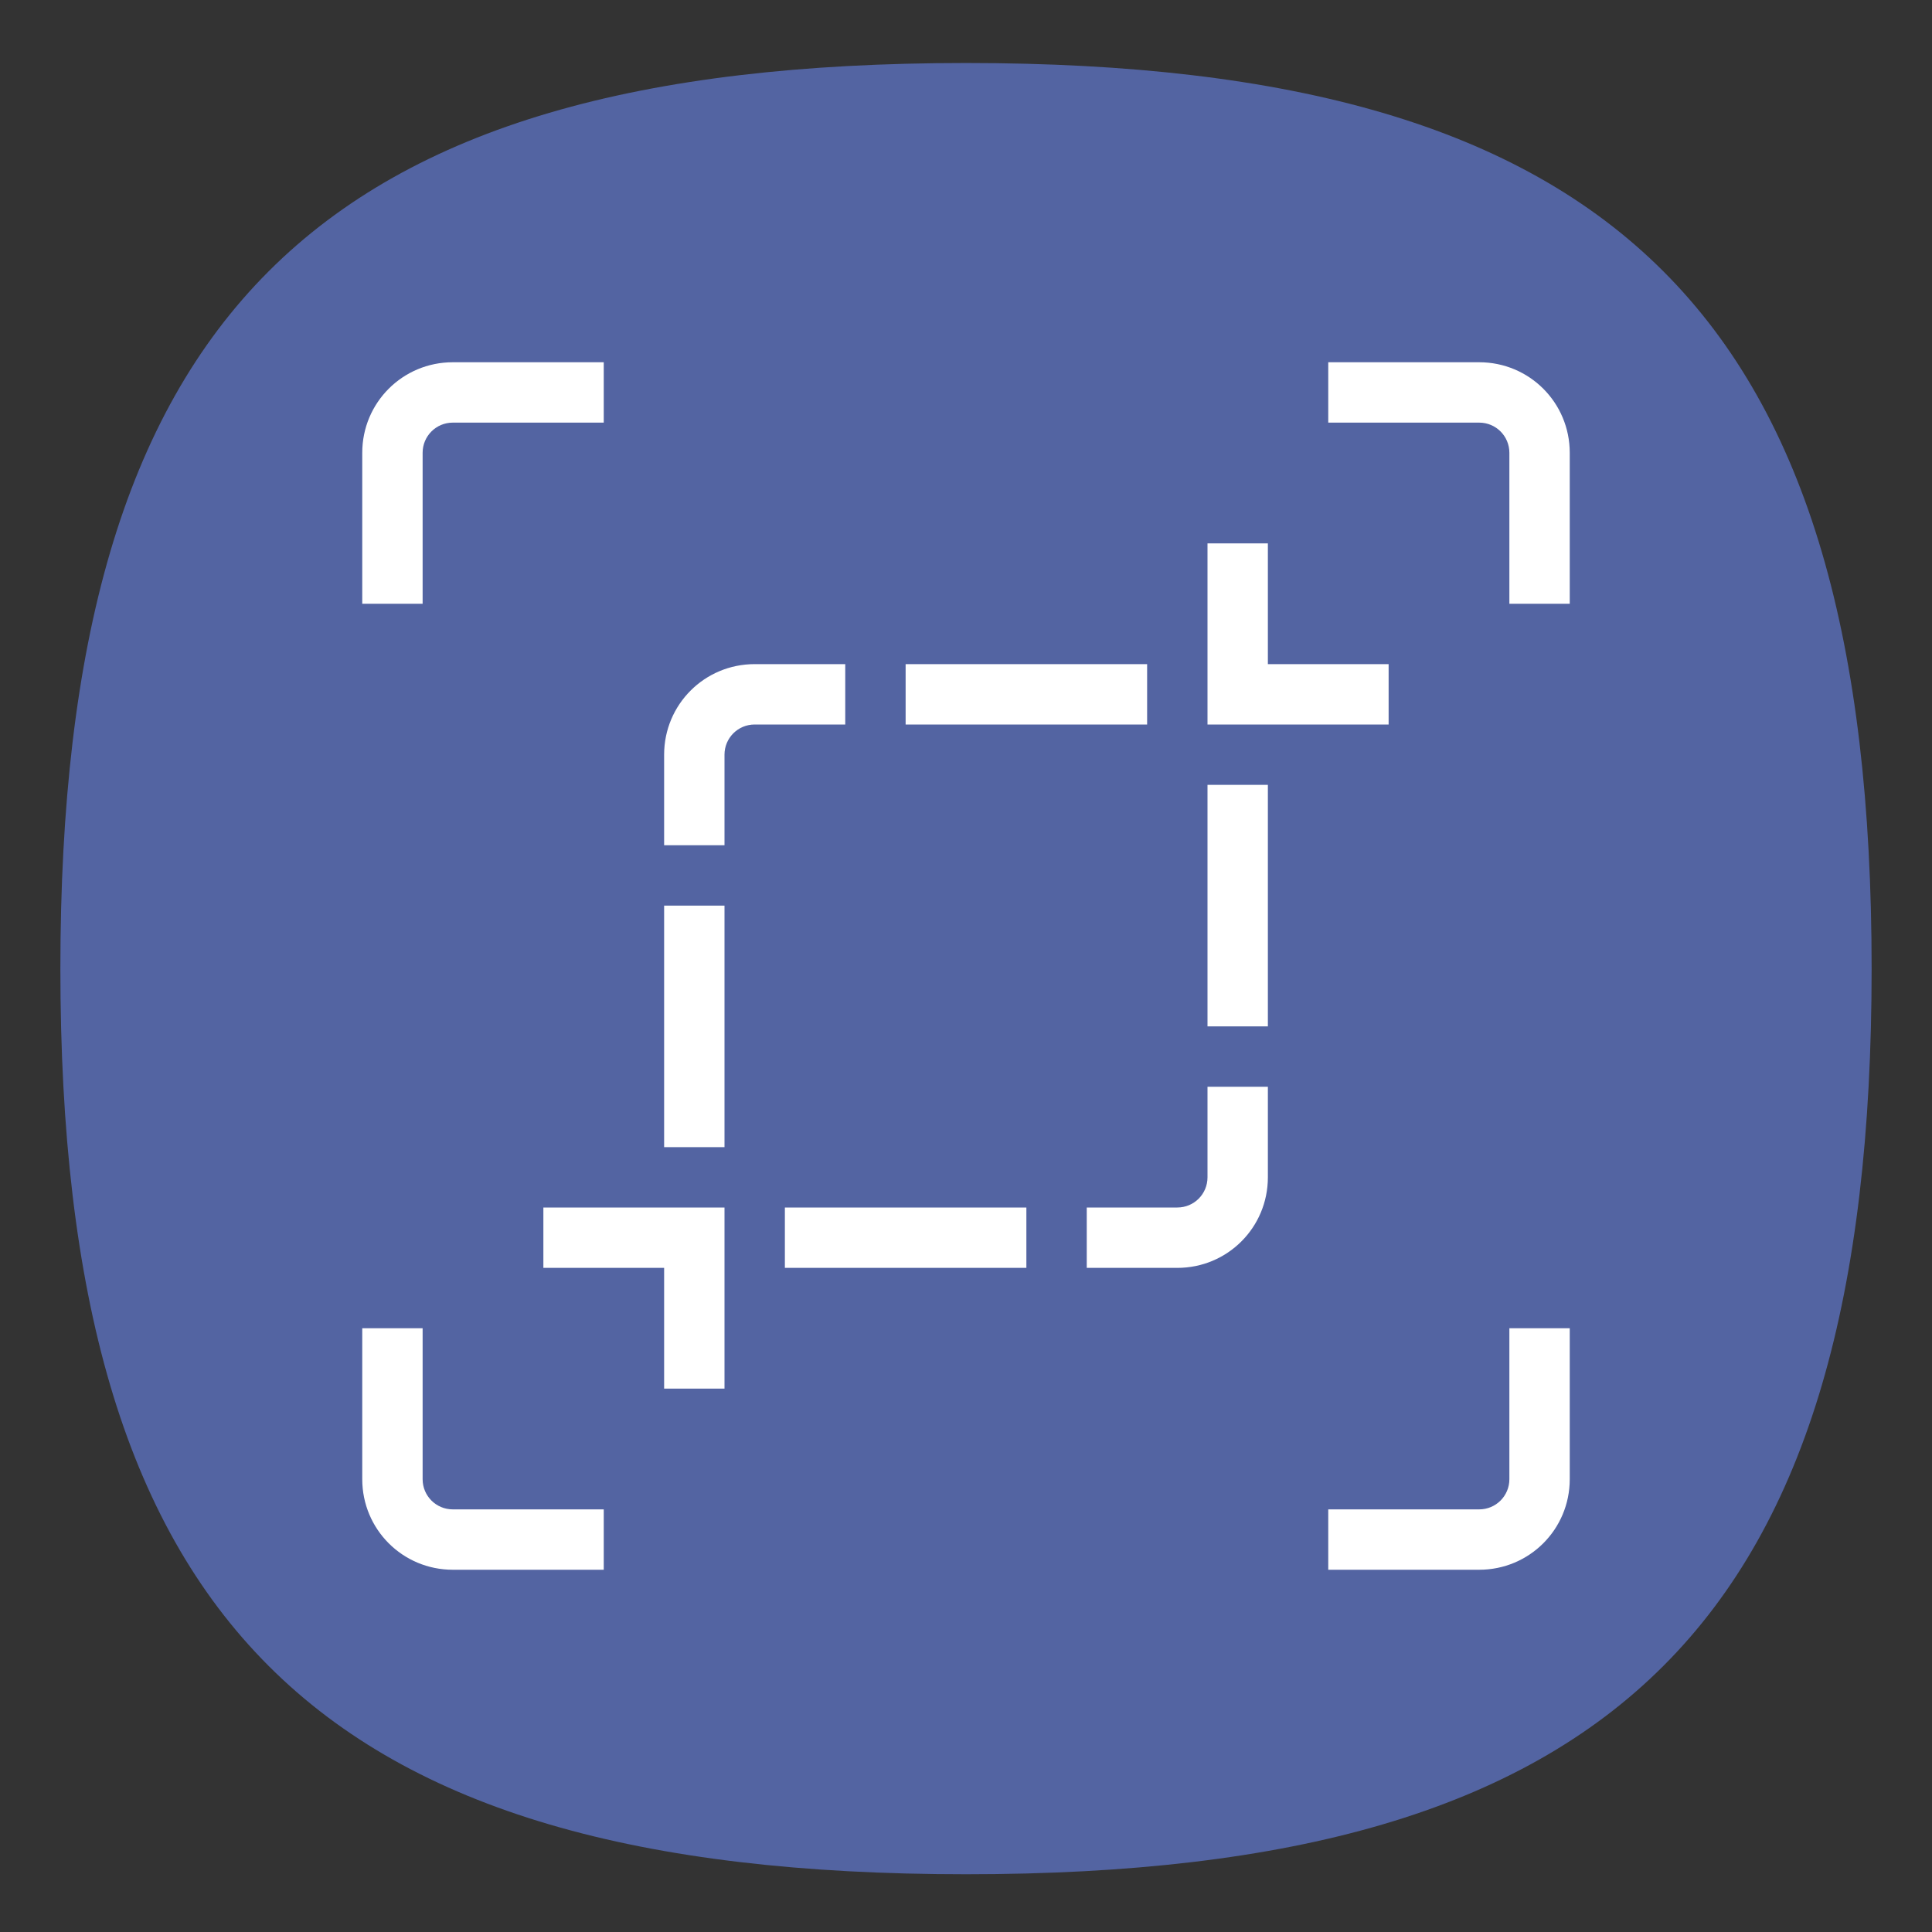 <?xml version="1.0" encoding="UTF-8" standalone="no"?>
<svg
   viewbox="0 0 200 200"
   version="1.1"
   id="svg4"
   sodipodi:docname="accessories-screenshot.svg"
   width="64"
   height="64"
   inkscape:version="1.1.1 (3bf5ae0d25, 2021-09-20, custom)"
   xmlns:inkscape="http://www.inkscape.org/namespaces/inkscape"
   xmlns:sodipodi="http://sodipodi.sourceforge.net/DTD/sodipodi-0.dtd"
   xmlns="http://www.w3.org/2000/svg"
   xmlns:svg="http://www.w3.org/2000/svg">
  <rect width="100%" height="100%" fill="#333333" stroke="none"/>
  <defs
     id="defs8" />
  <sodipodi:namedview
     id="namedview6"
     pagecolor="#ffffff"
     bordercolor="#666666"
     borderopacity="1.0"
     inkscape:pageshadow="2"
     inkscape:pageopacity="0.0"
     inkscape:pagecheckerboard="0"
     showgrid="false"
     inkscape:zoom="4"
     inkscape:cx="4.25"
     inkscape:cy="40.125"
     inkscape:window-width="1920"
     inkscape:window-height="996"
     inkscape:window-x="0"
     inkscape:window-y="0"
     inkscape:window-maximized="1"
     inkscape:current-layer="svg4"
     showguides="false" />
  <path
     d="m 2,32.087 c 0,-21.6 8.4,-30 30,-30 21.6,0 30,8.4 30,30 0,21.6 -8.4,30 -30,30 -21.6,0 -30,-8.4 -30,-30"
     id="path2"
     style="fill:#5364a2;fill-opacity:1;stroke-width:0.3" />
  <path
     id="path3817"
     style="color:#000000;fill:#ffffff;stroke:none;stroke-width:0.994;stroke-linecap:round;stroke-linejoin:round;-inkscape-stroke:none"
     d="m 15,12 c -1.662,0 -3,1.338 -3,3 v 5 h 2 v -5 c 0,-0.554 0.446,-1 1,-1 h 5 v -2 z m 29,0 v 2 h 5 c 0.554,0 1,0.446 1,1 v 5 h 2 v -5 c 0,-1.662 -1.338,-3 -3,-3 z M 12,44 v 5 c 0,1.662 1.338,3 3,3 h 5 v -2 h -5 c -0.554,0 -1,-0.446 -1,-1 v -5 z m 38,0 v 5 c 0,0.554 -0.446,1 -1,1 h -5 v 2 h 5 c 1.662,0 3,-1.338 3,-3 v -5 z"
     sodipodi:nodetypes="ssccssccsccssccssccsccsscccssccssccs" />
  <path
     id="path1428"
     style="color:#000000;fill:#ffffff;stroke:none;stroke-width:0.994;stroke-linecap:round;stroke-linejoin:round;-inkscape-stroke:none"
     d="m 40,18 v 4 2 h 6 v -2 h -4 v -4 z m -15,4 c -1.662,0 -3,1.338 -3,3 v 3 h 2 v -3 c 0,-0.554 0.446,-1 1,-1 h 3 v -2 z m 5,0 v 2 h 8 v -2 z m 10,4 v 8 h 2 v -8 z m -18,4 v 8 h 2 v -8 z m 18,6 v 3 c 0,0.554 -0.446,1 -1,1 h -3 v 2 h 3 c 1.662,0 3,-1.338 3,-3 v -3 z m -22,4 v 2 h 4 v 4 h 2 v -4 -2 z m 8,0 v 2 h 8 v -2 z"
     sodipodi:nodetypes="ccccccccssccssccsccccccccccccccccssccssccccccccccccccc" />
</svg>
